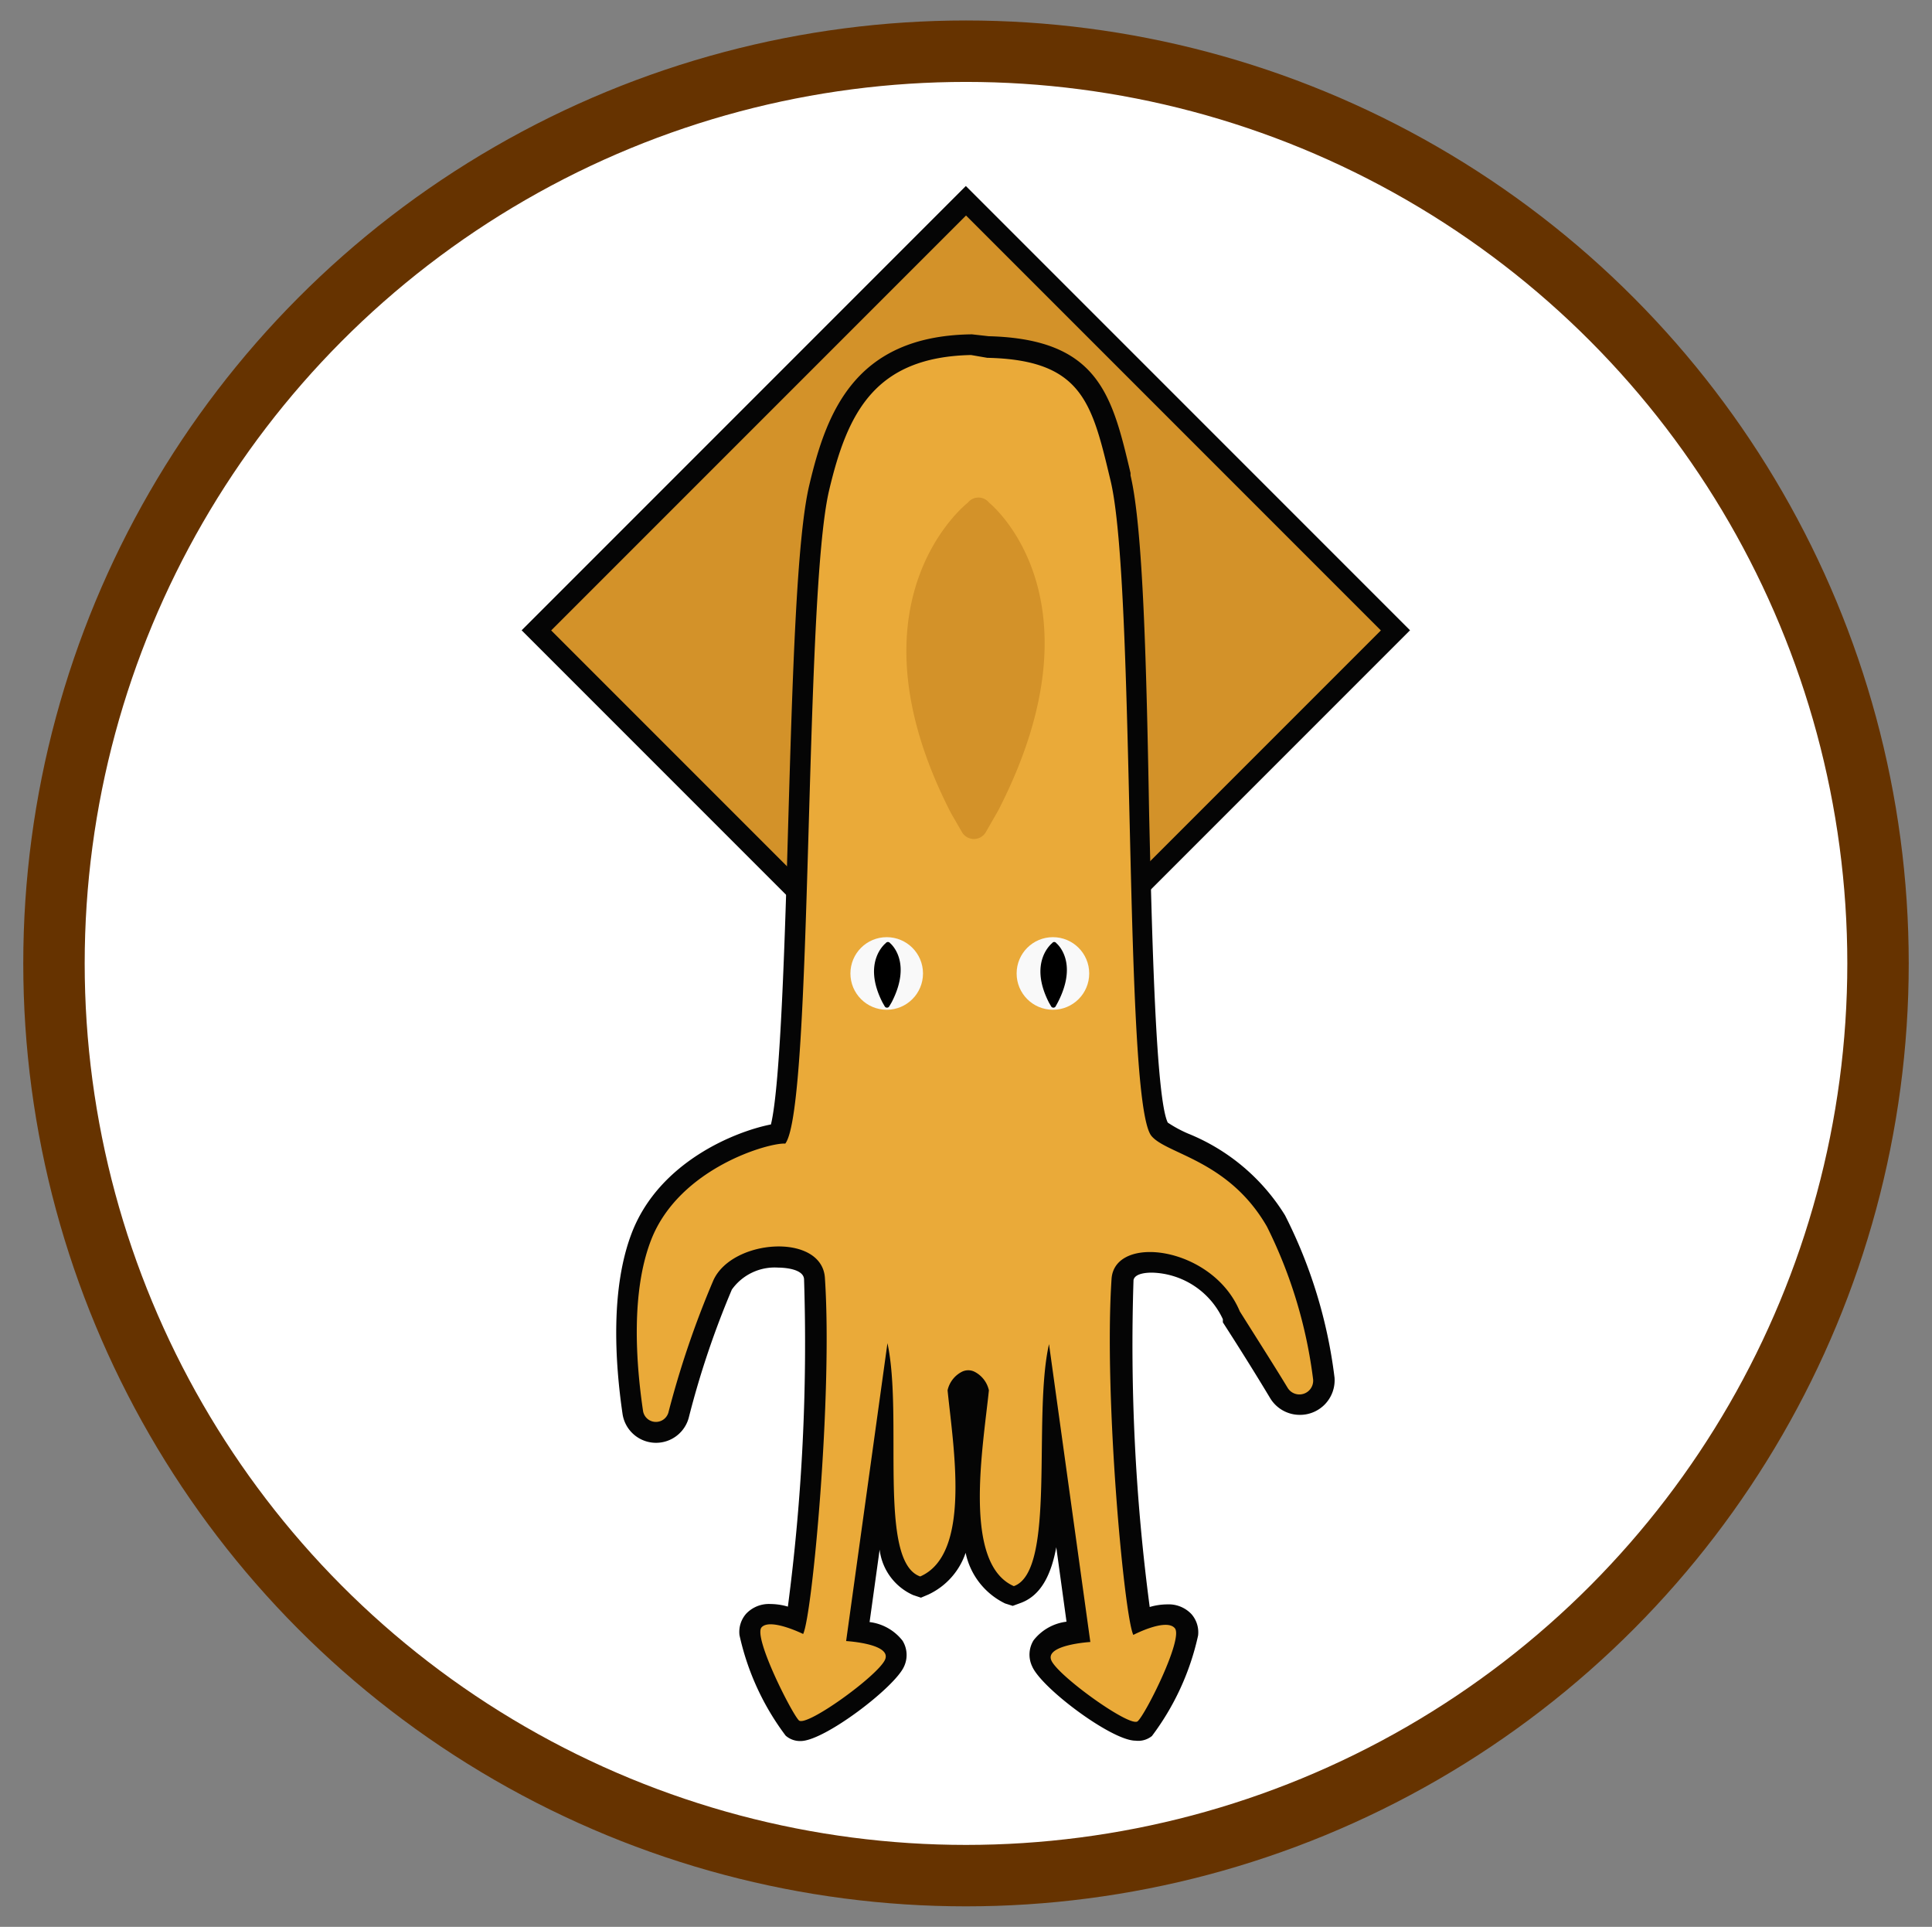 <svg id="Layer_1" data-name="Layer 1" xmlns="http://www.w3.org/2000/svg" viewBox="0 0 103.8 103.5"><rect x="0" y="0" width="103.8" height="103.5" fill="#808080" stroke="none"/><defs><style>.cls-1{fill:#fff;stroke:#630;stroke-miterlimit:10;stroke-width:3.3px;}.cls-2{fill:#050505;}.cls-3{fill:#d39229;}.cls-4{fill:#eaaa39;}.cls-5{fill:#f9f9f9;}</style></defs><title>btn-food-11</title><circle class="cls-1" cx="51.9" cy="51.75" r="49"/><rect class="cls-2" x="35.03" y="16.99" width="33.75" height="33.75" transform="translate(112.54 21.1) rotate(135)"/><rect class="cls-3" x="36.14" y="18.1" width="31.52" height="31.52" transform="translate(-8.74 46.62) rotate(-45)"/><path class="cls-2" d="M61,93.5c-1.27,0-5.06-2.83-5.55-4a1.46,1.46,0,0,1,.08-1.39,2.65,2.65,0,0,1,1.77-1l-.55-4c-.28,1.51-.84,2.61-1.93,3l-.41.15L54,86.13a3.91,3.91,0,0,1-2.12-2.72,3.82,3.82,0,0,1-2,2.24l-.4.17-.42-.14a3.07,3.07,0,0,1-1.8-2.44l-.54,3.89a2.65,2.65,0,0,1,1.77,1,1.46,1.46,0,0,1,.08,1.39c-.5,1.12-4.28,4-5.55,4a1.17,1.17,0,0,1-.81-.29,13.94,13.94,0,0,1-2.48-5.4,1.48,1.48,0,0,1,.36-1.15,1.68,1.68,0,0,1,1.3-.52,3.4,3.4,0,0,1,.94.14,108.46,108.46,0,0,0,.87-17.56c0-.63-1.24-.65-1.38-.65a2.83,2.83,0,0,0-2.5,1.18A47.6,47.6,0,0,0,37,76.17a1.82,1.82,0,0,1-3.55-.2c-.41-2.8-.66-6.76.5-9.76,1.48-3.82,5.58-5.44,7.47-5.81.52-2.13.76-10.22.93-16.24.23-7.84.45-15.25,1.13-18.1.91-3.85,2.41-8,8.67-8.1h.08l.89.1c5.91.15,6.63,3.17,7.62,7.35l0,.13c.68,2.86.86,10.33,1,18.24.15,6.43.36,15.22,1,16.52a6.78,6.78,0,0,0,1.09.59,10.92,10.92,0,0,1,5.21,4.39A26.25,26.25,0,0,1,71.7,74a1.86,1.86,0,0,1-1.87,2,1.86,1.86,0,0,1-1.59-.9c-.81-1.35-1.67-2.72-2.54-4.07l0-.08,0-.09a4.32,4.32,0,0,0-3.8-2.5c-.16,0-.92,0-1,.4a107.32,107.32,0,0,0,.87,17.56,3.4,3.4,0,0,1,.94-.14,1.68,1.68,0,0,1,1.3.52,1.48,1.48,0,0,1,.36,1.15,13.94,13.94,0,0,1-2.48,5.4A1.17,1.17,0,0,1,61,93.5Z"/><path class="cls-4" d="M52.17,19.07c-5.15.11-6.63,3.07-7.62,7.25-1.37,5.75-.85,33.16-2.36,35.11-.83-.07-5.7,1.29-7.21,5.18-1.08,2.79-.82,6.56-.43,9.19a.7.7,0,0,0,1.36.08,49.94,49.94,0,0,1,2.41-7.09c1-2.26,5.85-2.58,6-.14.42,6.3-.68,18.13-1.17,19.12,0,0-1.76-.87-2.23-.36s1.61,4.61,2,5,4.25-2.4,4.63-3.26-2.09-1-2.09-1l2.22-16c.85,3.93-.54,11.73,1.76,12.53,2.76-1.2,1.78-6.93,1.47-10a1.48,1.48,0,0,1,.78-1,.76.76,0,0,1,.66,0,1.48,1.48,0,0,1,.78,1c-.32,3.1-1.42,9.31,1.34,10.52,2.29-.81,1-9.09,1.89-13l2.22,16s-2.48.15-2.09,1,4.22,3.6,4.63,3.26,2.47-4.44,2-5-2.23.36-2.23.36c-.49-1-1.59-12.82-1.17-19.12.16-2.44,5.44-1.75,6.89,1.74,1,1.59,1.9,3,2.56,4.09a.74.74,0,0,0,1.38-.43,25.4,25.4,0,0,0-2.48-8.21C66,62.29,62.64,62,61.85,61c-1.51-2-.81-29.42-2.18-35.17-1-4.17-1.49-6.5-6.63-6.61Z"/><circle class="cls-5" cx="47.64" cy="52.29" r="1.95"/><path d="M47.59,50.66s-1.3,1-.17,3.2l.11.19a.14.14,0,0,0,.25,0l.13-.22c1.13-2.2-.09-3.17-.09-3.17h0a.14.14,0,0,0-.23,0Z"/><path class="cls-3" d="M52,27s-6.79,5.24-.9,16.69l.58,1a.74.74,0,0,0,1.29,0l.67-1.17C59.51,32.07,53.14,27,53.14,27h0A.73.73,0,0,0,52,27Z"/><circle class="cls-5" cx="56.57" cy="52.29" r="1.95"/><path d="M56.53,50.66s-1.3,1-.17,3.2l.11.19a.14.14,0,0,0,.25,0l.12-.22c1.13-2.2-.09-3.17-.09-3.17h0a.13.13,0,0,0-.22,0Z"/></svg>
